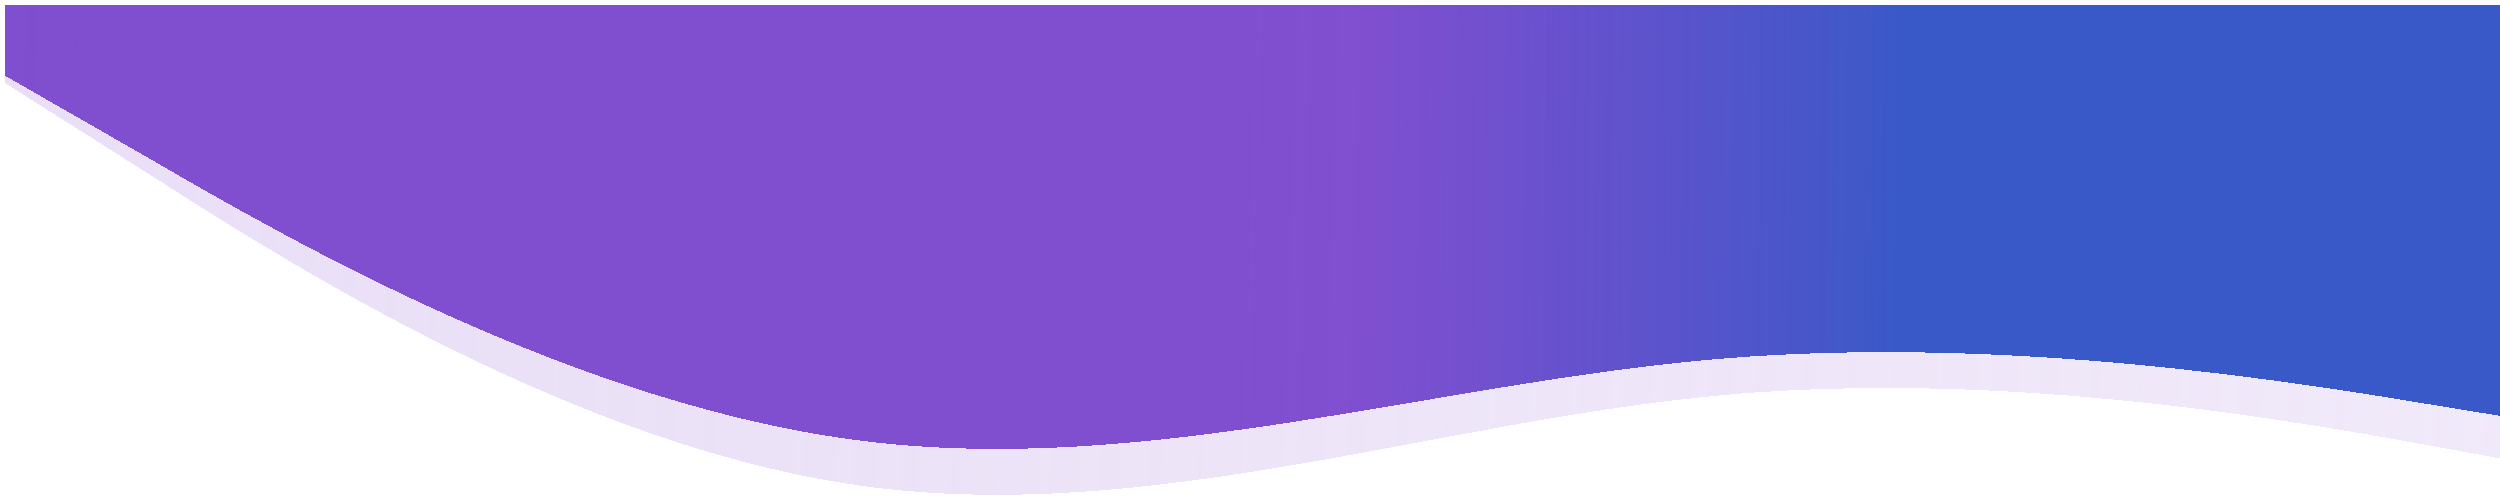 <svg width="2016" height="403" viewBox="0 0 2016 403" fill="none" xmlns="http://www.w3.org/2000/svg">
<g filter="url(#filter0_d_6_13)">
<path fill-rule="evenodd" clip-rule="evenodd" d="M4 62.922L120.022 136.332C234.312 209.741 466.355 356.56 696.667 388.021C926.978 419.482 1159.02 335.586 1389.33 314.612C1619.65 293.638 1851.69 335.586 1965.98 356.56L2082 377.534V0H1965.98C1851.69 0 1619.65 0 1389.33 0C1159.02 0 926.978 0 696.667 0C466.355 0 234.312 0 120.022 0H4V62.922Z" fill="url(#paint0_linear_6_13)" shape-rendering="crispEdges"/>
</g>
<g filter="url(#filter1_d_6_13)">
<path fill-rule="evenodd" clip-rule="evenodd" d="M4 57.028L120.022 123.561C234.312 190.094 466.355 323.161 696.667 351.675C926.978 380.189 1159.02 304.151 1389.33 285.142C1619.65 266.132 1851.69 304.151 1965.98 323.161L2082 342.17V0H1965.98C1851.69 0 1619.65 0 1389.33 0C1159.02 0 926.978 0 696.667 0C466.355 0 234.312 0 120.022 0H4V57.028Z" fill="url(#paint1_linear_6_13)" shape-rendering="crispEdges"/>
</g>
<defs>
<filter id="filter0_d_6_13" x="0" y="0" width="2016" height="403" filterUnits="userSpaceOnUse" color-interpolation-filters="sRGB">
<feFlood flood-opacity="0" result="BackgroundImageFix"/>
<feColorMatrix in="SourceAlpha" type="matrix" values="0 0 0 0 0 0 0 0 0 0 0 0 0 0 0 0 0 0 127 0" result="hardAlpha"/>
<feOffset dy="4"/>
<feGaussianBlur stdDeviation="2"/>
<feComposite in2="hardAlpha" operator="out"/>
<feColorMatrix type="matrix" values="0 0 0 0 0 0 0 0 0 0 0 0 0 0 0 0 0 0 0.25 0"/>
<feBlend mode="normal" in2="BackgroundImageFix" result="effect1_dropShadow_6_13"/>
<feBlend mode="normal" in="SourceGraphic" in2="effect1_dropShadow_6_13" result="shape"/>
</filter>
<filter id="filter1_d_6_13" x="0" y="0" width="2016" height="366" filterUnits="userSpaceOnUse" color-interpolation-filters="sRGB">
<feFlood flood-opacity="0" result="BackgroundImageFix"/>
<feColorMatrix in="SourceAlpha" type="matrix" values="0 0 0 0 0 0 0 0 0 0 0 0 0 0 0 0 0 0 127 0" result="hardAlpha"/>
<feOffset dy="4"/>
<feGaussianBlur stdDeviation="2"/>
<feComposite in2="hardAlpha" operator="out"/>
<feColorMatrix type="matrix" values="0 0 0 0 0 0 0 0 0 0 0 0 0 0 0 0 0 0 0.25 0"/>
<feBlend mode="normal" in2="BackgroundImageFix" result="effect1_dropShadow_6_13"/>
<feBlend mode="normal" in="SourceGraphic" in2="effect1_dropShadow_6_13" result="shape"/>
</filter>
<linearGradient id="paint0_linear_6_13" x1="-7.5" y1="43.5" x2="2082" y2="110.5" gradientUnits="userSpaceOnUse">
<stop stop-color="#E1D2F3" stop-opacity="0.72"/>
<stop offset="1" stop-color="#E1D2F3" stop-opacity="0.47"/>
</linearGradient>
<linearGradient id="paint1_linear_6_13" x1="22.5" y1="53" x2="2082" y2="76" gradientUnits="userSpaceOnUse">
<stop offset="0.521" stop-color="#6A31C8" stop-opacity="0.83"/>
<stop offset="0.734" stop-color="#3A59C8"/>
</linearGradient>
</defs>
</svg>
